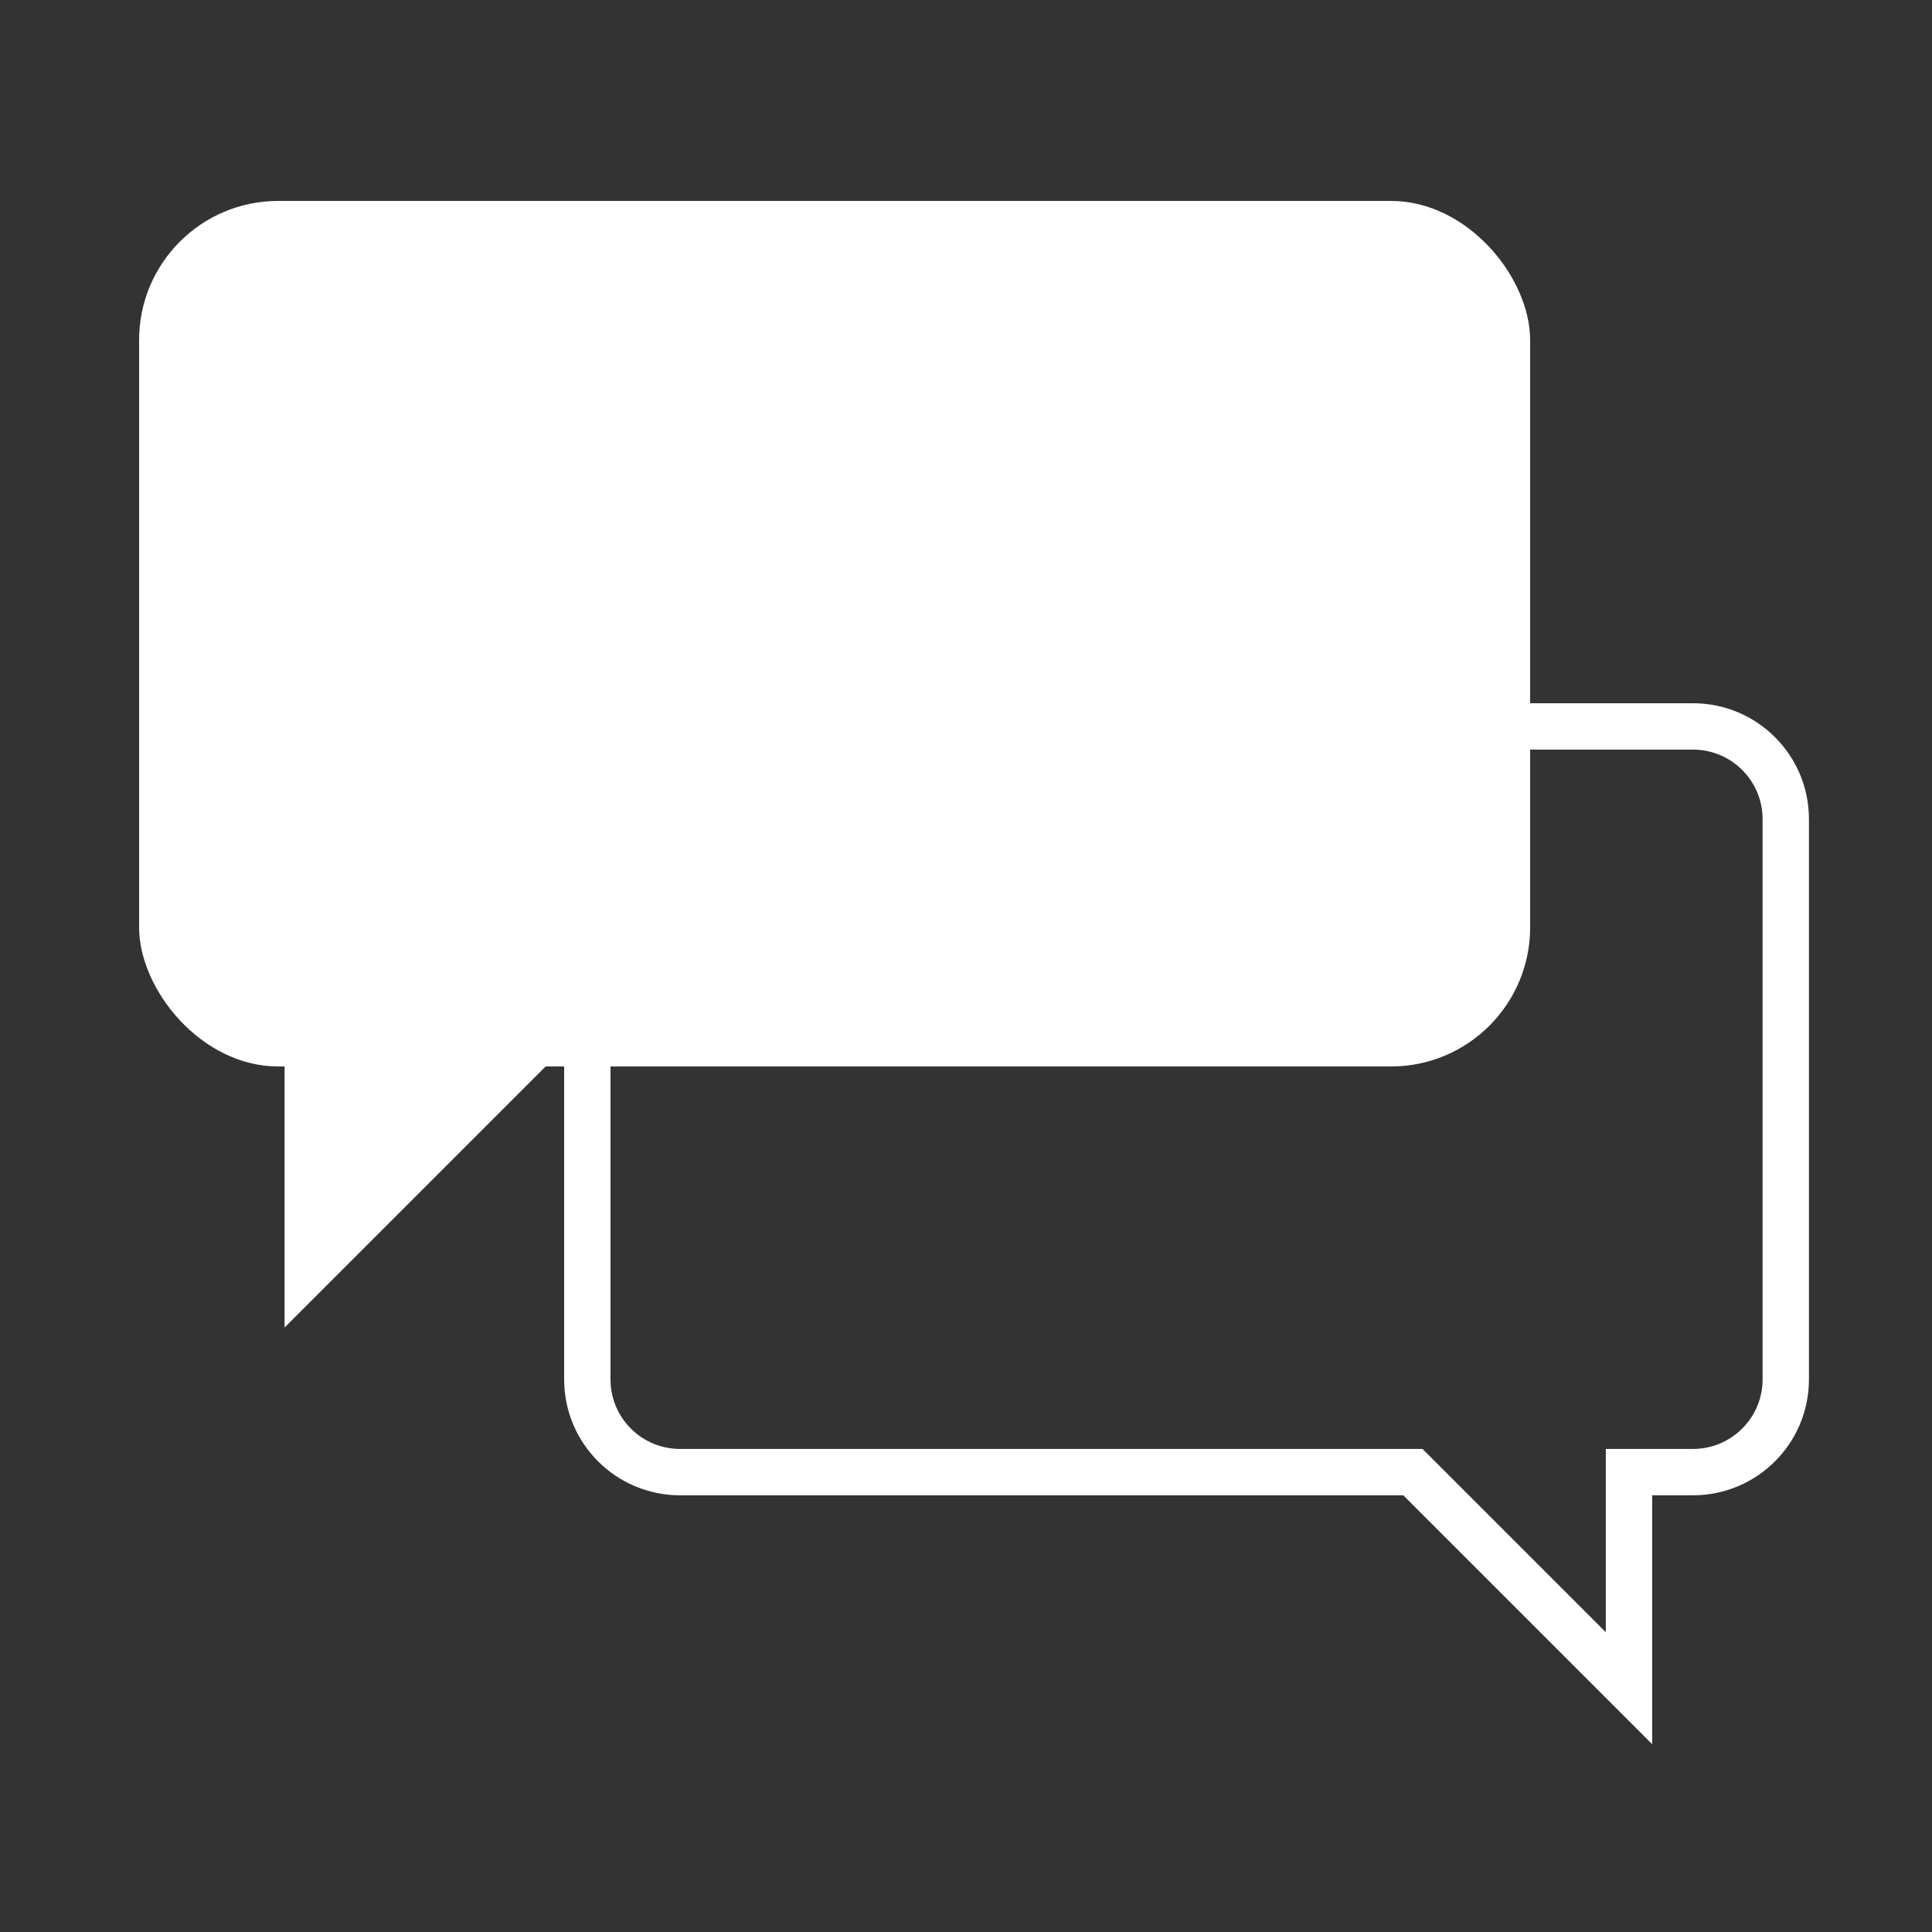 <?xml version="1.0" encoding="UTF-8" standalone="no"?>
<svg width="125px" height="125px" viewBox="0 0 125 125" version="1.1" xmlns="http://www.w3.org/2000/svg" xmlns:xlink="http://www.w3.org/1999/xlink">
    <rect x="0" y="0" width="125" height="125" fill="#333333" stroke="none"/>
    <!-- Generator: Sketch 3.6.1 (26313) - http://www.bohemiancoding.com/sketch -->
    <title>Interest</title>
    <desc>Created with Sketch.</desc>
    <defs></defs>
    <g id="Page-1" stroke="none" stroke-width="1" fill="none" fill-rule="evenodd">
        <g id="Interest">
            <path d="M105.395,95.246 L109.535,95.246 C112.847,95.246 115.539,92.56 115.539,89.246 L115.539,53.001 C115.539,49.68 112.851,47 109.535,47 L44.004,47 C40.692,47 38,49.687 38,53.001 L38,89.246 C38,92.567 40.688,95.246 44.004,95.246 L91.416,95.246 L105.395,109.225 L105.395,95.246 Z" id="Combined-Shape" stroke="#FFFFFF" stroke-width="3"></path>
            <g id="Group" transform="translate(9, 13)" fill="#FFFFFF">
                <rect id="Rectangle-21" x="0" y="0" width="90" height="56" rx="9"></rect>
                <path d="M9.412,54.958 L9.412,72.889 L28.637,53.663 L9.412,54.958 Z" id="Path-163"></path>
            </g>
        </g>
    </g>
</svg>
